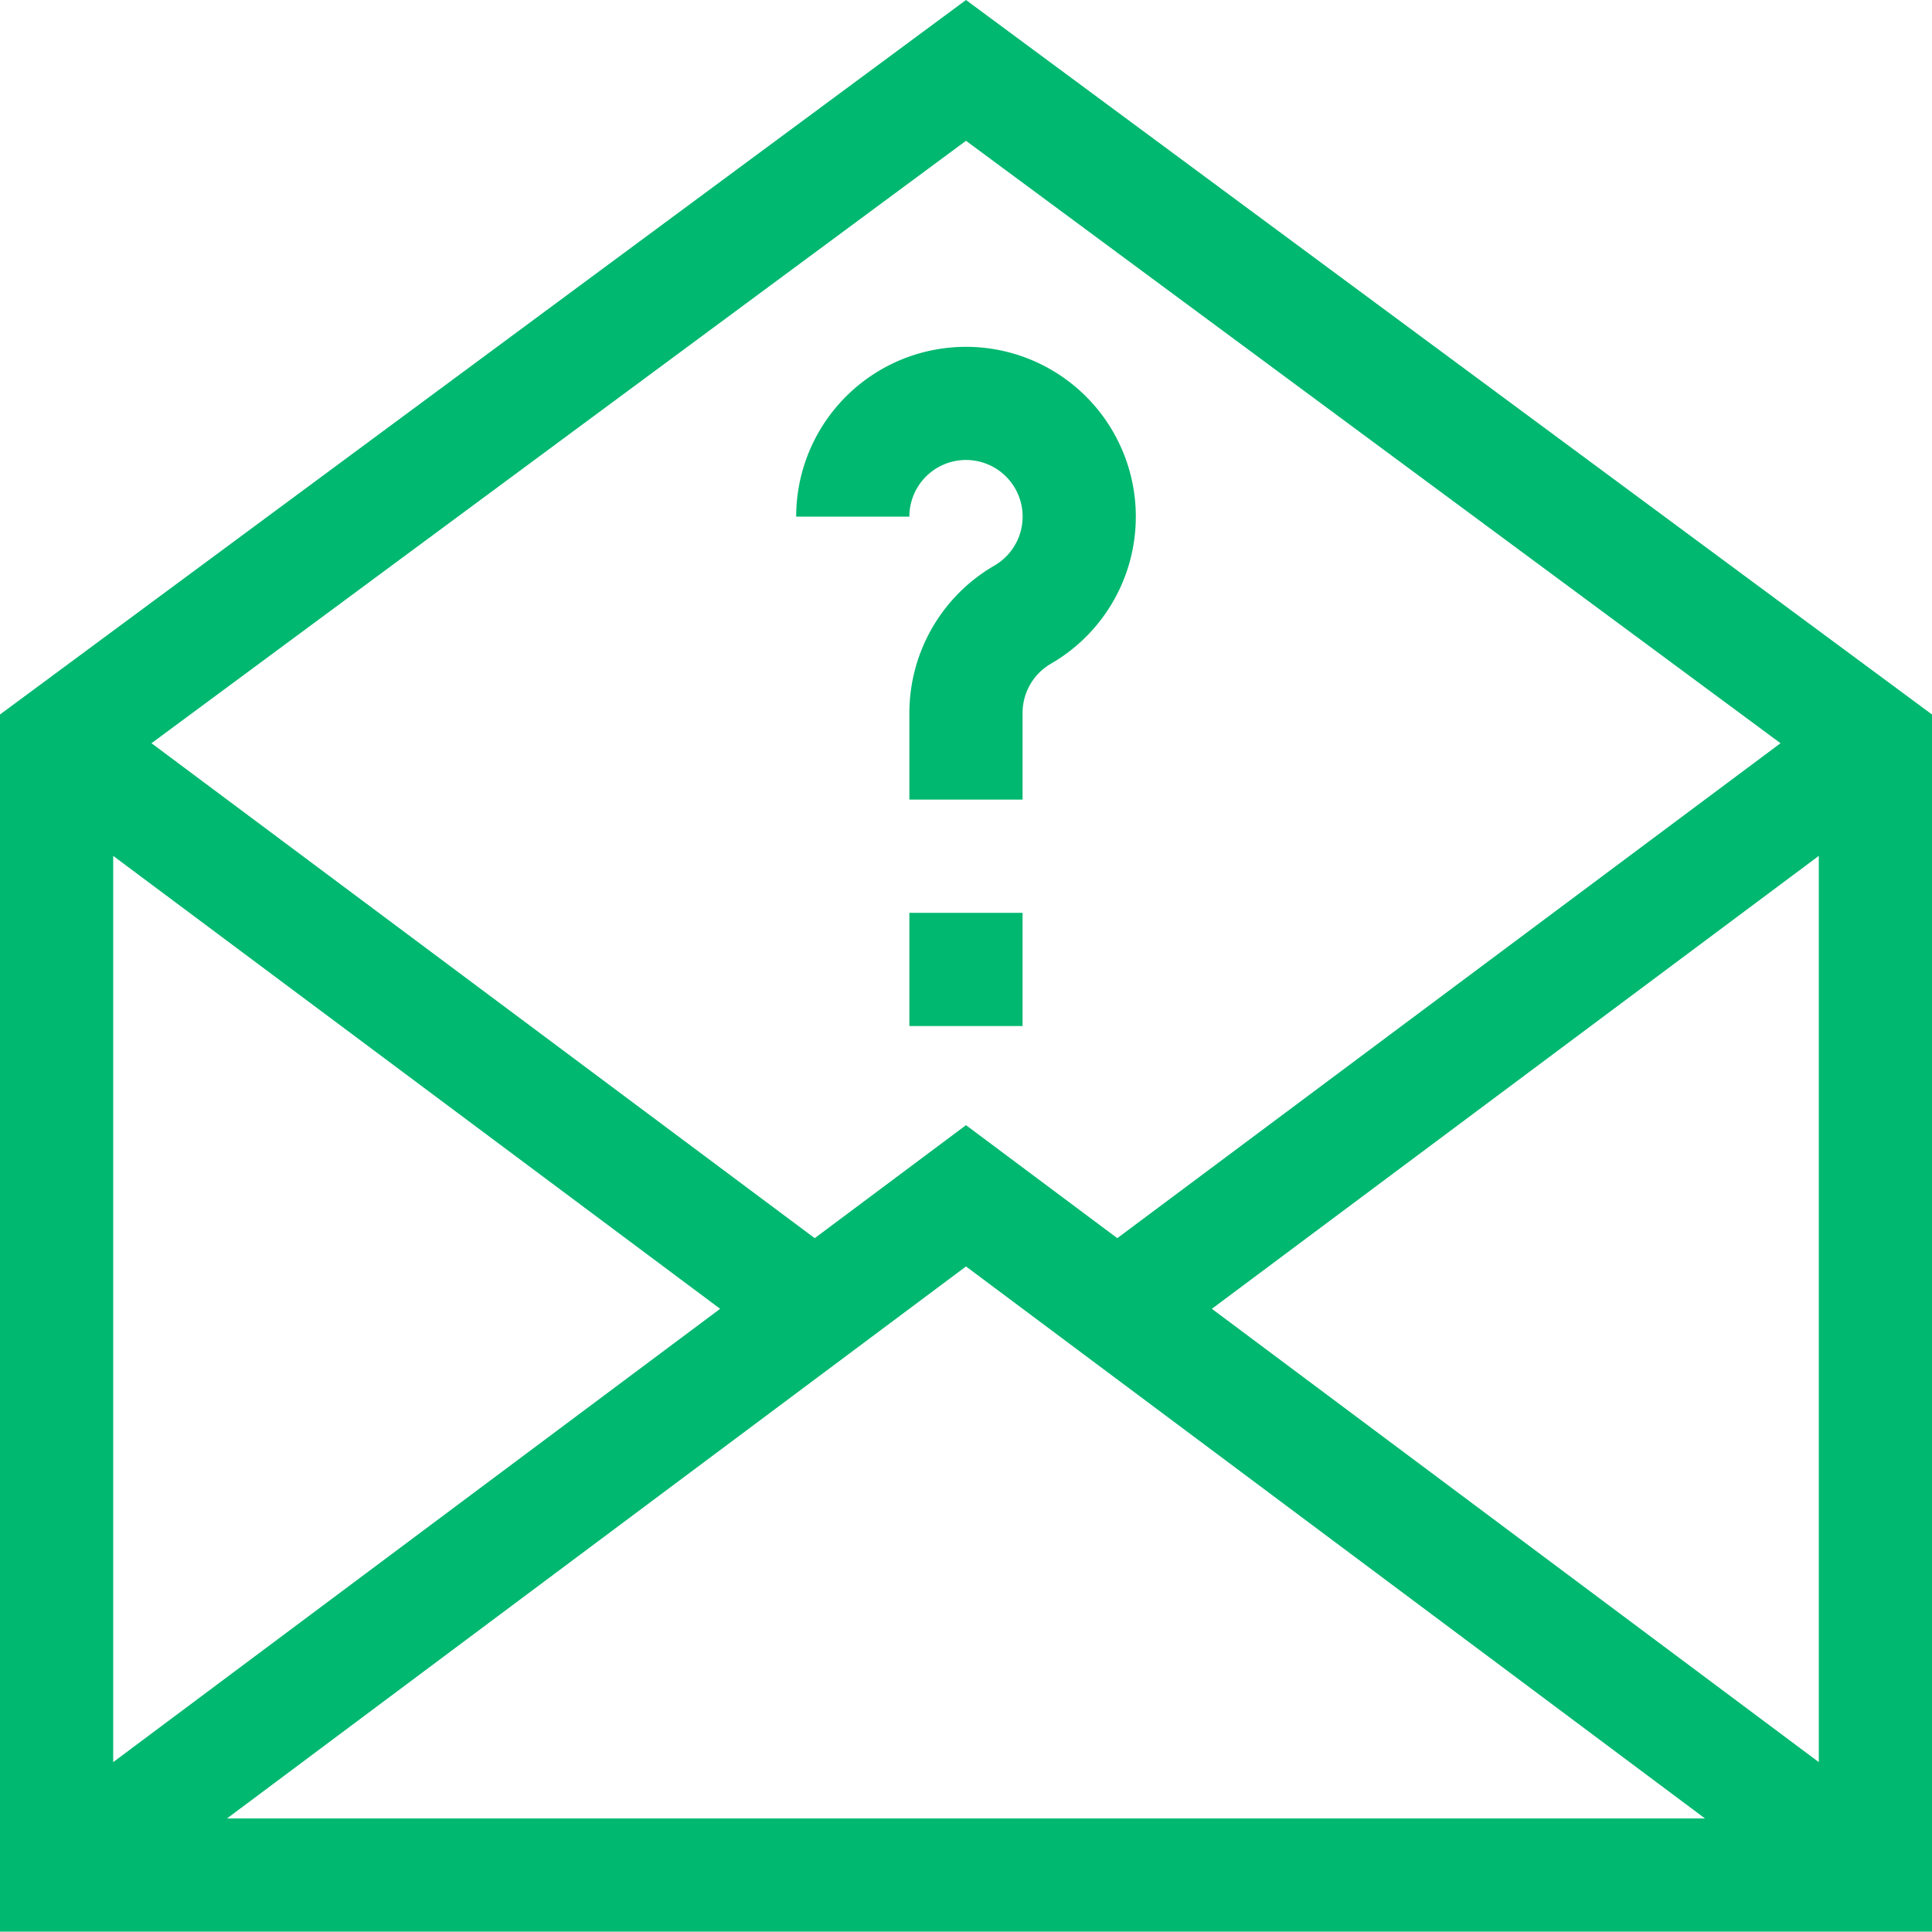 <svg xmlns="http://www.w3.org/2000/svg" width="39" height="38.993" viewBox="0 0 39 38.993">
  <g id="mail" transform="translate(0 -0.046)">
    <path id="Контур_46177" data-name="Контур 46177" d="M19.5.046,0,14.469v24.57H39V14.469Zm-4.963,26.42L2.285,35.617V17.323Zm4.963-.855L34.418,36.754H4.582Zm4.963.855,12.252-9.143V35.617ZM35.942,15.049,22.554,25.04,19.5,22.759,16.446,25.04,3.058,15.049,19.5,2.888Z" fill="#00b870"/>
    <path id="Контур_46178" data-name="Контур 46178" d="M213.285,95.382a1.143,1.143,0,1,1,1.713.99,3.44,3.44,0,0,0-1.713,2.968v1.754h2.285V99.341a1.148,1.148,0,0,1,.572-.99A3.428,3.428,0,1,0,211,95.382Z" transform="translate(-194.928 -84.907)" fill="#00b870"/>
    <path id="Контур_46179" data-name="Контур 46179" d="M241,241.954h2.285v2.285H241Z" transform="translate(-222.643 -223.481)" fill="#00b870"/>
  </g>
</svg>
